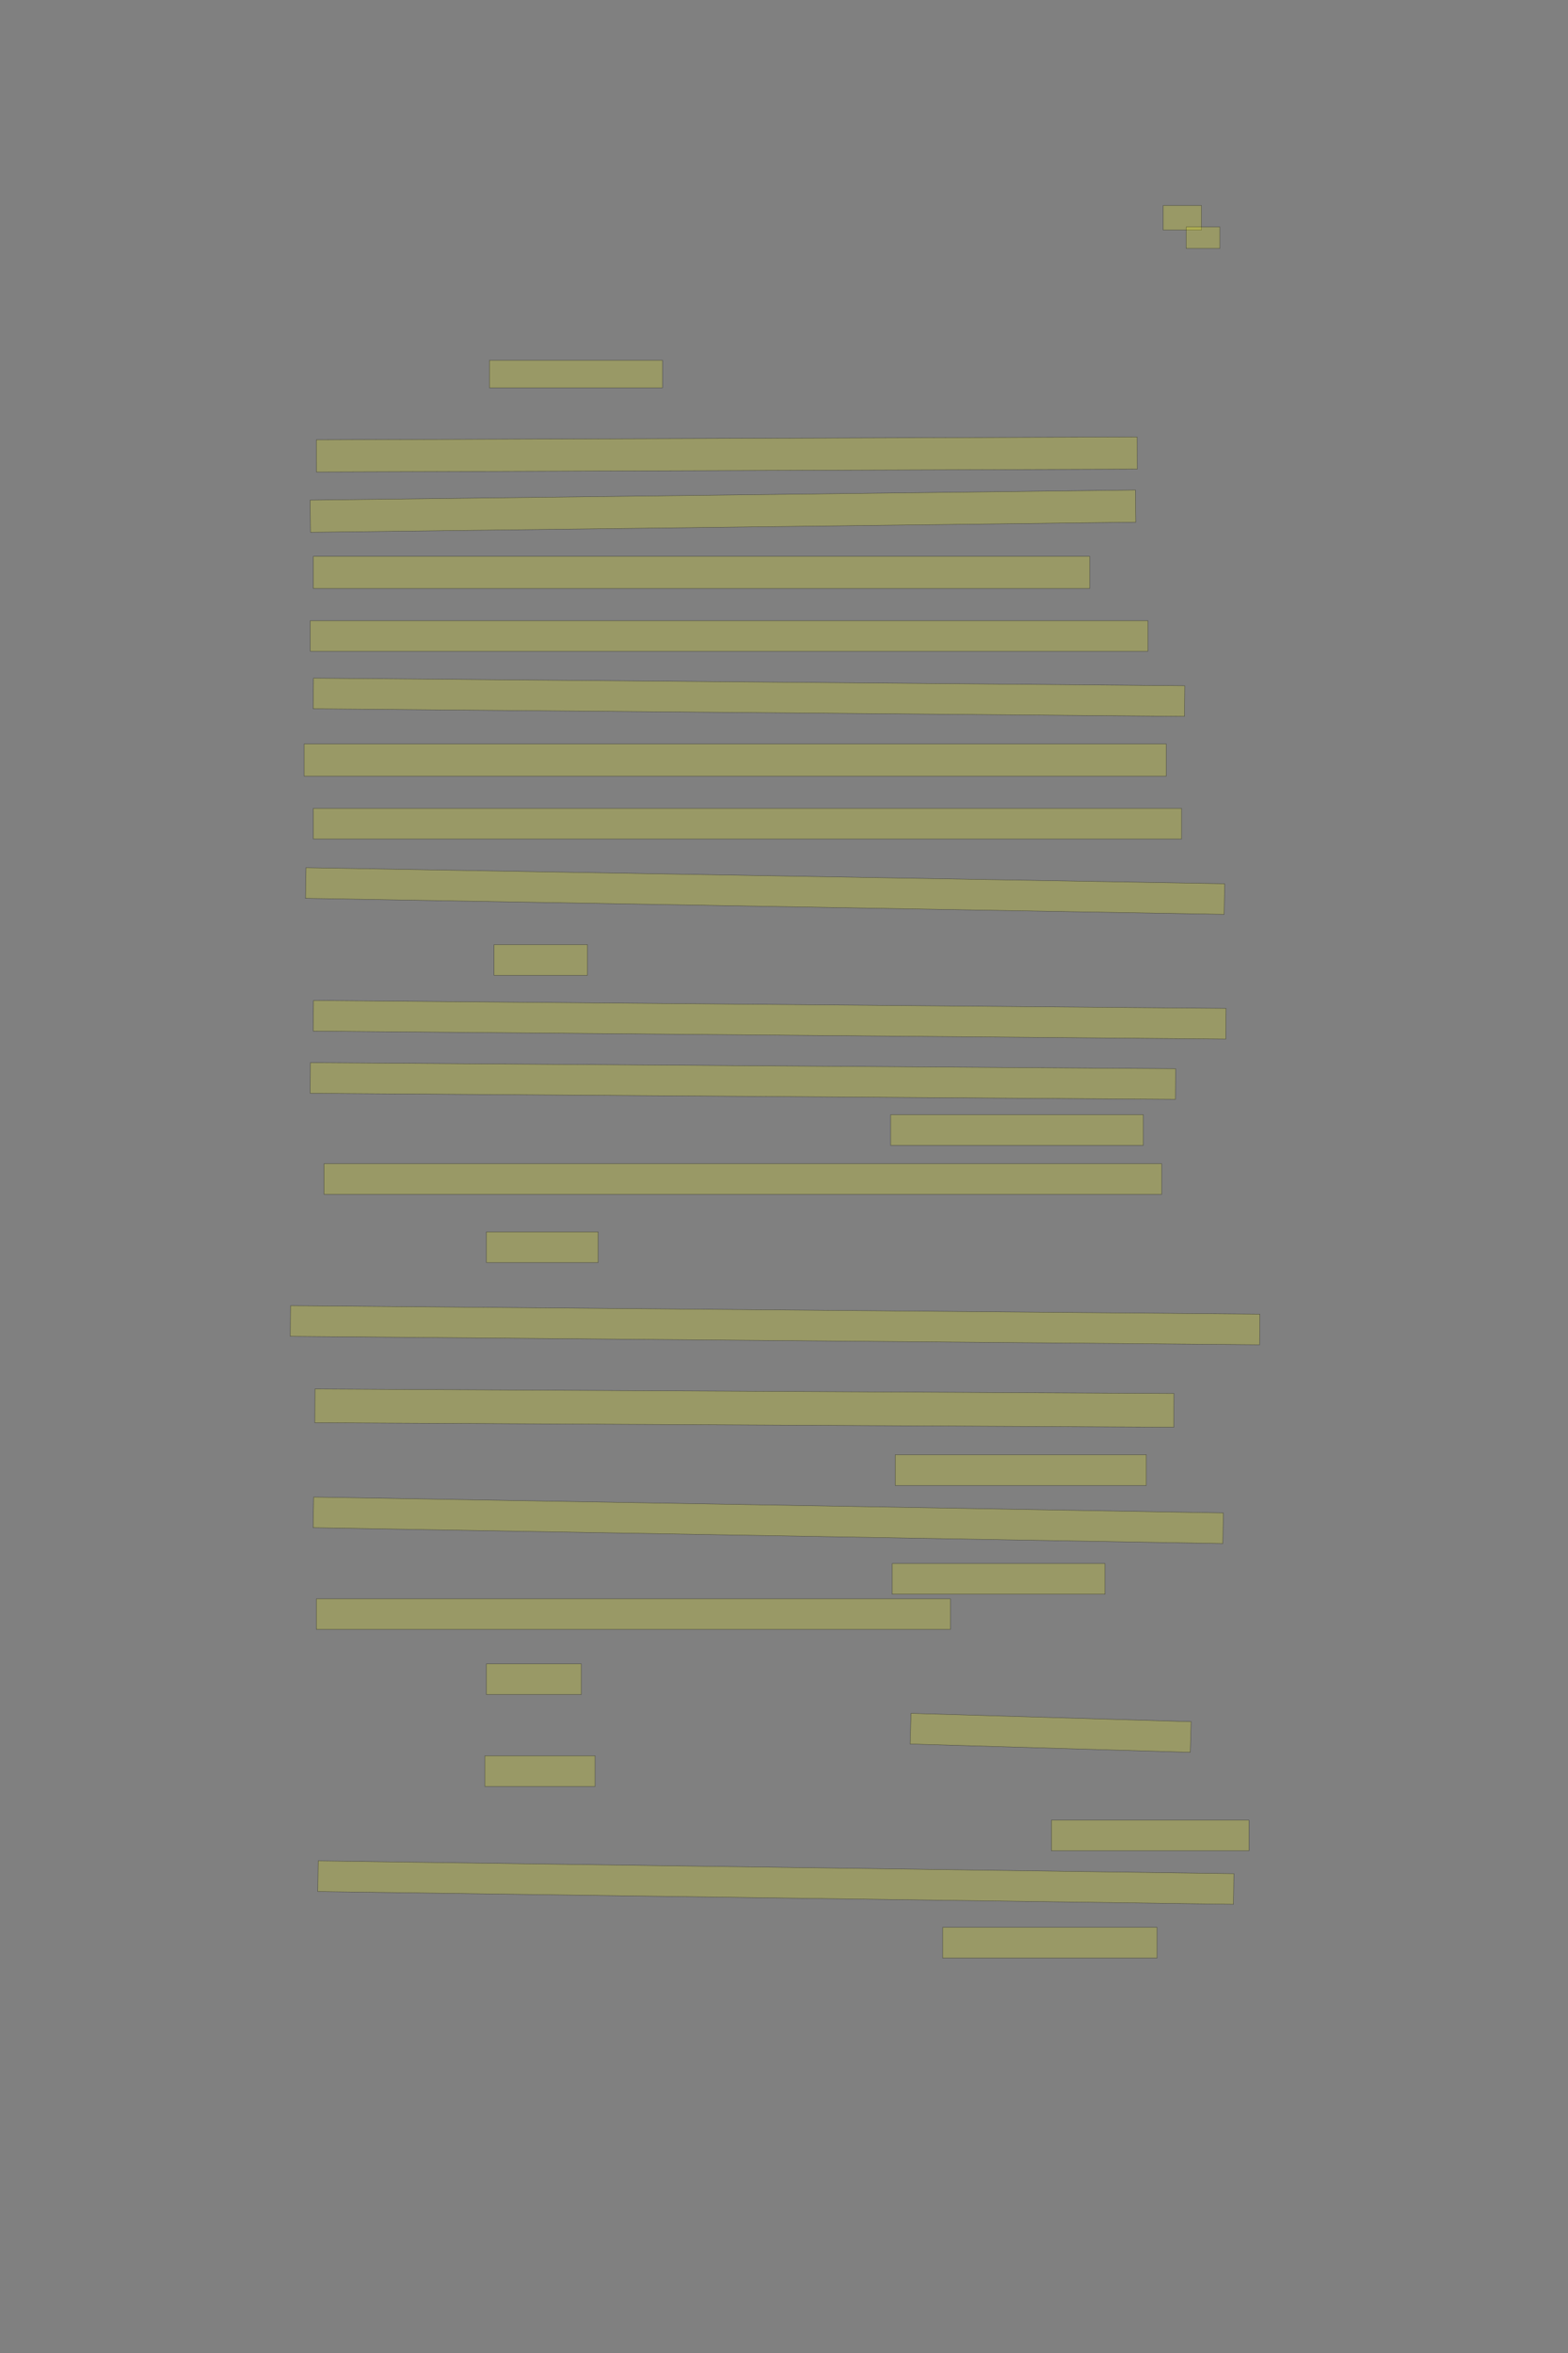 <?xml version="1.0" encoding="UTF-8" standalone="no"?><svg xmlns="http://www.w3.org/2000/svg" xmlns:xlink="http://www.w3.org/1999/xlink" height="6144" width="4096">
 <rect width="100%" height="100%" fill="#808080" stroke="none"/>
 <g>
  <title>Layer 1</title>
  <rect class=" imageannotationLine imageannotationLinked" fill="#FFFF00" fill-opacity="0.2" height="64" id="svg_2" stroke="#000000" stroke-opacity="0.5" width="100" x="3038.57" xlink:href="#la" y="536.667"/>
  <rect class=" imageannotationLine imageannotationLinked" fill="#FFFF00" fill-opacity="0.2" height="56" id="svg_4" stroke="#000000" stroke-opacity="0.5" width="88" x="3098.57" xlink:href="#lb" y="592.667"/>
  <rect class=" imageannotationLine imageannotationLinked" fill="#FFFF00" fill-opacity="0.2" height="72" id="svg_6" stroke="#000000" stroke-opacity="0.5" width="452" x="1278.57" xlink:href="#lc" y="940.666"/>
  <rect class=" imageannotationLine imageannotationLinked" fill="#FFFF00" fill-opacity="0.2" height="84" id="svg_8" stroke="#000000" stroke-opacity="0.5" transform="rotate(-0.2, 1898.57, 1186.67)" width="2144" x="826.57" xlink:href="#ld" y="1144.666"/>
  <rect class=" imageannotationLine imageannotationLinked" fill="#FFFF00" fill-opacity="0.2" height="84" id="svg_10" stroke="#000000" stroke-opacity="0.5" transform="rotate(-0.7, 1888.57, 1334.67)" width="2156" x="810.57" xlink:href="#le" y="1292.667"/>
  <rect class=" imageannotationLine imageannotationLinked" fill="#FFFF00" fill-opacity="0.2" height="84" id="svg_12" stroke="#000000" stroke-opacity="0.5" width="2028" x="818.57" xlink:href="#lf" y="1452.667"/>
  <rect class=" imageannotationLine imageannotationLinked" fill="#FFFF00" fill-opacity="0.2" height="80" id="svg_14" stroke="#000000" stroke-opacity="0.5" width="2188" x="810.57" xlink:href="#lg" y="1620.667"/>
  <rect class=" imageannotationLine imageannotationLinked" fill="#FFFF00" fill-opacity="0.2" height="80" id="svg_16" stroke="#000000" stroke-opacity="0.5" transform="rotate(0.5, 1956.57, 1820.67)" width="2276" x="818.57" xlink:href="#lh" y="1780.667"/>
  <rect class=" imageannotationLine imageannotationLinked" fill="#FFFF00" fill-opacity="0.2" height="84" id="svg_18" stroke="#000000" stroke-opacity="0.5" width="2252" x="794.57" xlink:href="#li" y="1942.666"/>
  <rect class=" imageannotationLine imageannotationLinked" fill="#FFFF00" fill-opacity="0.2" height="80" id="svg_20" stroke="#000000" stroke-opacity="0.5" width="2268" x="818.57" xlink:href="#lj" y="2110.667"/>
  <rect class=" imageannotationLine imageannotationLinked" fill="#FFFF00" fill-opacity="0.2" height="80" id="svg_22" stroke="#000000" stroke-opacity="0.5" transform="rotate(1, 1998.57, 2326.6)" width="2400.001" x="798.571" xlink:href="#lk" y="2286.597"/>
  <rect class=" imageannotationLine imageannotationLinked" fill="#FFFF00" fill-opacity="0.2" height="80" id="svg_24" stroke="#000000" stroke-opacity="0.5" width="244" x="1290.57" xlink:href="#ll" y="2466.667"/>
  <rect class=" imageannotationLine imageannotationLinked" fill="#FFFF00" fill-opacity="0.2" height="80" id="svg_26" stroke="#000000" stroke-opacity="0.5" transform="rotate(0.5, 2010.52, 2662.75)" width="2383.894" x="818.57" xlink:href="#lm" y="2622.753"/>
  <rect class=" imageannotationLine imageannotationLinked" fill="#FFFF00" fill-opacity="0.2" height="80" id="svg_28" stroke="#000000" stroke-opacity="0.5" transform="rotate(0.4, 1940.65, 2822.68)" width="2260.167" x="810.57" xlink:href="#ln" y="2782.681"/>
  <rect class=" imageannotationLine imageannotationLinked" fill="#FFFF00" fill-opacity="0.2" height="80" id="svg_30" stroke="#000000" stroke-opacity="0.5" width="660" x="2326.57" xlink:href="#lo" y="2910.667"/>
  <rect class=" imageannotationLine imageannotationLinked" fill="#FFFF00" fill-opacity="0.2" height="80" id="svg_32" stroke="#000000" stroke-opacity="0.5" width="2188" x="846.57" xlink:href="#lp" y="3038.667"/>
  <rect class=" imageannotationLine imageannotationLinked" fill="#FFFF00" fill-opacity="0.2" height="80" id="svg_34" stroke="#000000" stroke-opacity="0.5" width="292" x="1270.57" xlink:href="#lq" y="3216.667"/>
  <rect class=" imageannotationLine imageannotationLinked" fill="#FFFF00" fill-opacity="0.2" height="80" id="svg_36" stroke="#000000" stroke-opacity="0.5" transform="rotate(0.5, 2024.59, 3460.37)" width="2532.037" x="758.572" xlink:href="#lr" y="3420.37"/>
  <rect class=" imageannotationLine imageannotationLinked" fill="#FFFF00" fill-opacity="0.2" height="88.021" id="svg_38" stroke="#000000" stroke-opacity="0.5" transform="rotate(0.3, 1944.59, 3676.79)" width="2244.001" x="822.59" xlink:href="#ls" y="3632.782"/>
  <rect class=" imageannotationLine imageannotationLinked" fill="#FFFF00" fill-opacity="0.2" height="80.021" id="svg_40" stroke="#000000" stroke-opacity="0.5" width="656" x="2338.57" xlink:href="#lt" y="3798.646"/>
  <rect class=" imageannotationLine imageannotationLinked" fill="#FFFF00" fill-opacity="0.2" height="80.021" id="svg_42" stroke="#000000" stroke-opacity="0.5" transform="rotate(1, 2006.86, 3969.75)" width="2376.719" x="818.506" xlink:href="#lu" y="3929.744"/>
  <rect class=" imageannotationLine imageannotationLinked" fill="#FFFF00" fill-opacity="0.2" height="80.021" id="svg_44" stroke="#000000" stroke-opacity="0.5" width="556" x="2330.57" xlink:href="#lv" y="4082.646"/>
  <rect class=" imageannotationLine imageannotationLinked" fill="#FFFF00" fill-opacity="0.2" height="80.021" id="svg_46" stroke="#000000" stroke-opacity="0.5" width="1656" x="826.57" xlink:href="#lw" y="4174.646"/>
  <rect class=" imageannotationLine imageannotationLinked" fill="#FFFF00" fill-opacity="0.2" height="80.021" id="svg_48" stroke="#000000" stroke-opacity="0.5" width="248" x="1270.57" xlink:href="#lx" y="4344.646"/>
  <rect class=" imageannotationLine imageannotationLinked" fill="#FFFF00" fill-opacity="0.2" height="80.021" id="svg_50" stroke="#000000" stroke-opacity="0.5" transform="rotate(1.7, 2744.57, 4524.66)" width="732" x="2378.57" xlink:href="#ly" y="4484.646"/>
  <rect class=" imageannotationLine imageannotationLinked" fill="#FFFF00" fill-opacity="0.2" height="80.021" id="svg_52" stroke="#000000" stroke-opacity="0.5" width="288" x="1266.57" xlink:href="#lz" y="4584.646"/>
  <rect class=" imageannotationLine imageannotationLinked" fill="#FFFF00" fill-opacity="0.2" height="80.021" id="svg_54" stroke="#000000" stroke-opacity="0.5" width="516" x="2746.57" xlink:href="#laa" y="4752.646"/>
  <rect class=" imageannotationLine imageannotationLinked" fill="#FFFF00" fill-opacity="0.2" height="80.021" id="svg_56" stroke="#000000" stroke-opacity="0.5" transform="rotate(0.8, 2026.67, 4915.74)" width="2392.18" x="830.577" xlink:href="#lab" y="4875.726"/>
  <rect class=" imageannotationLine imageannotationLinked" fill="#FFFF00" fill-opacity="0.2" height="80.021" id="svg_58" stroke="#000000" stroke-opacity="0.5" width="560" x="2462.57" xlink:href="#lac" y="5032.646"/>
 </g>

</svg>